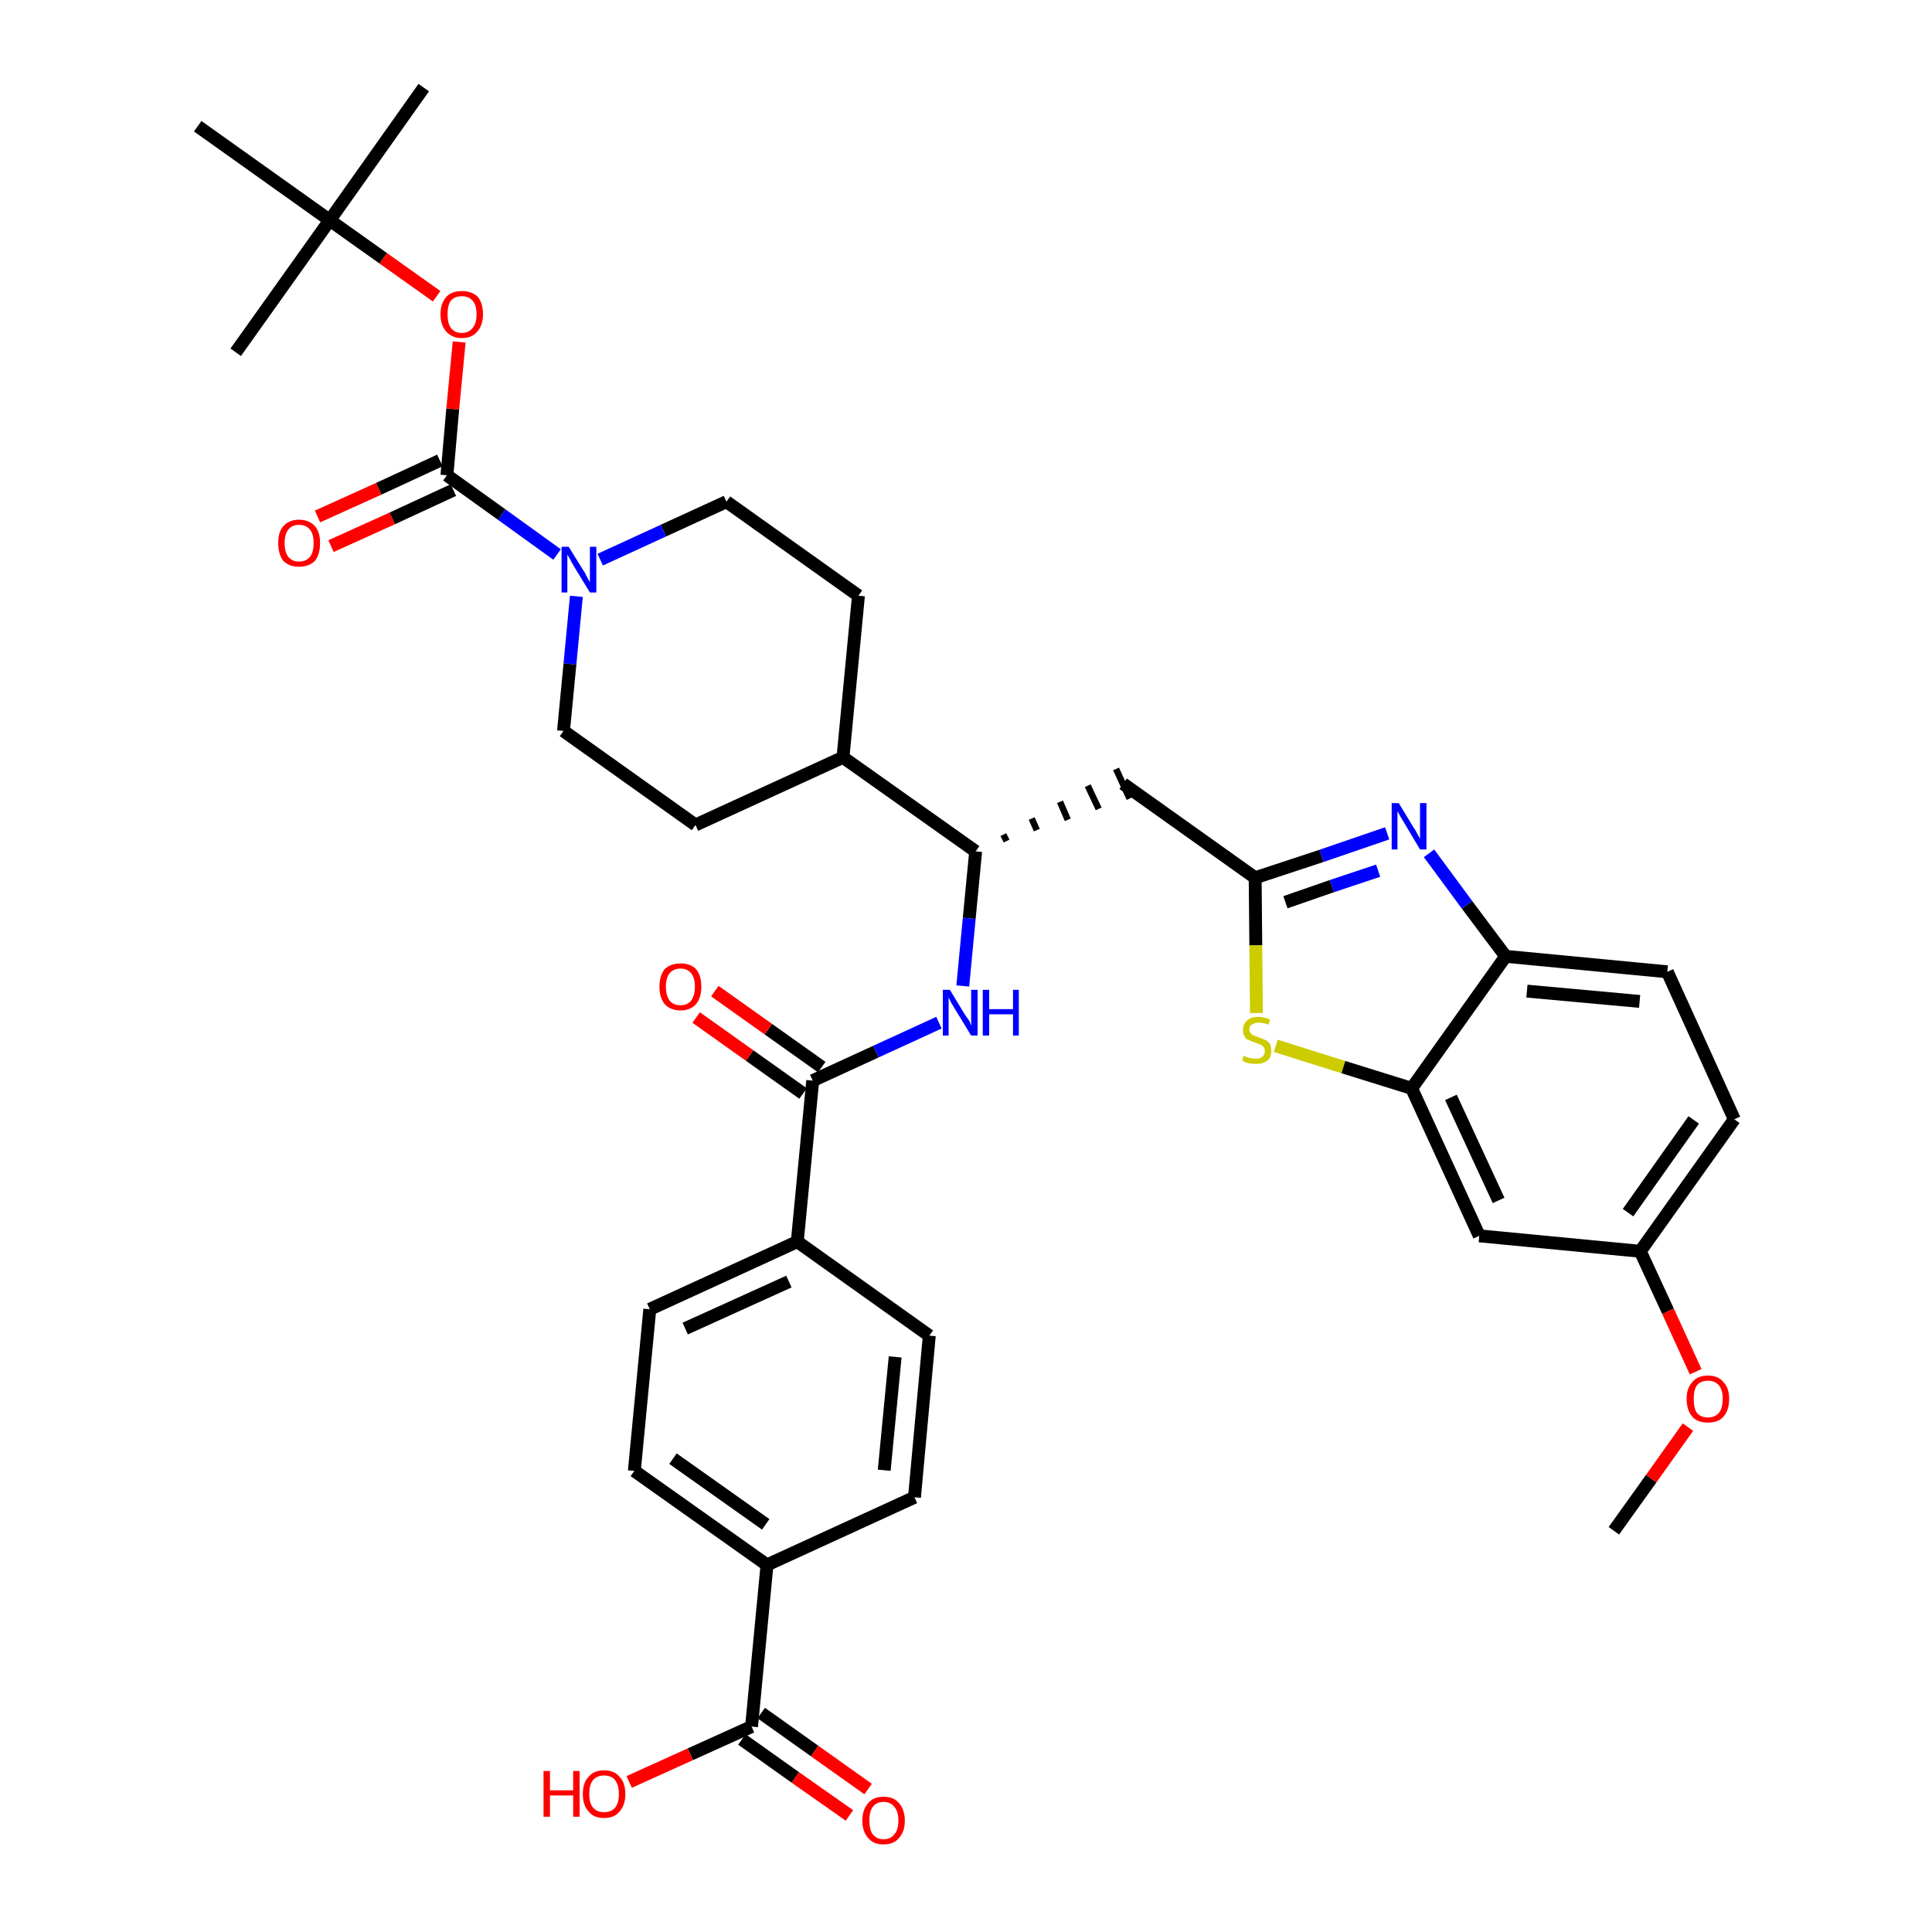 <?xml version='1.0' encoding='iso-8859-1'?>
<svg version='1.1' baseProfile='full'
              xmlns='http://www.w3.org/2000/svg'
                      xmlns:rdkit='http://www.rdkit.org/xml'
                      xmlns:xlink='http://www.w3.org/1999/xlink'
                  xml:space='preserve'
width='300px' height='300px' viewBox='0 0 300 300'>
<!-- END OF HEADER -->
<path class='bond-0 atom-0 atom-1' d='M 250.6,237.7 L 256.4,229.6' style='fill:none;fill-rule:evenodd;stroke:#000000;stroke-width:2.0px;stroke-linecap:butt;stroke-linejoin:miter;stroke-opacity:1' />
<path class='bond-0 atom-0 atom-1' d='M 256.4,229.6 L 262.1,221.6' style='fill:none;fill-rule:evenodd;stroke:#FF0000;stroke-width:2.0px;stroke-linecap:butt;stroke-linejoin:miter;stroke-opacity:1' />
<path class='bond-1 atom-1 atom-2' d='M 263.3,213.0 L 259.0,203.6' style='fill:none;fill-rule:evenodd;stroke:#FF0000;stroke-width:2.0px;stroke-linecap:butt;stroke-linejoin:miter;stroke-opacity:1' />
<path class='bond-1 atom-1 atom-2' d='M 259.0,203.6 L 254.7,194.3' style='fill:none;fill-rule:evenodd;stroke:#000000;stroke-width:2.0px;stroke-linecap:butt;stroke-linejoin:miter;stroke-opacity:1' />
<path class='bond-2 atom-2 atom-3' d='M 254.7,194.3 L 269.3,173.8' style='fill:none;fill-rule:evenodd;stroke:#000000;stroke-width:2.0px;stroke-linecap:butt;stroke-linejoin:miter;stroke-opacity:1' />
<path class='bond-2 atom-2 atom-3' d='M 252.8,188.3 L 263.0,173.9' style='fill:none;fill-rule:evenodd;stroke:#000000;stroke-width:2.0px;stroke-linecap:butt;stroke-linejoin:miter;stroke-opacity:1' />
<path class='bond-37 atom-37 atom-2' d='M 229.7,191.9 L 254.7,194.3' style='fill:none;fill-rule:evenodd;stroke:#000000;stroke-width:2.0px;stroke-linecap:butt;stroke-linejoin:miter;stroke-opacity:1' />
<path class='bond-3 atom-3 atom-4' d='M 269.3,173.8 L 258.9,150.9' style='fill:none;fill-rule:evenodd;stroke:#000000;stroke-width:2.0px;stroke-linecap:butt;stroke-linejoin:miter;stroke-opacity:1' />
<path class='bond-4 atom-4 atom-5' d='M 258.9,150.9 L 233.8,148.5' style='fill:none;fill-rule:evenodd;stroke:#000000;stroke-width:2.0px;stroke-linecap:butt;stroke-linejoin:miter;stroke-opacity:1' />
<path class='bond-4 atom-4 atom-5' d='M 254.6,155.5 L 237.1,153.9' style='fill:none;fill-rule:evenodd;stroke:#000000;stroke-width:2.0px;stroke-linecap:butt;stroke-linejoin:miter;stroke-opacity:1' />
<path class='bond-5 atom-5 atom-6' d='M 233.8,148.5 L 227.8,140.5' style='fill:none;fill-rule:evenodd;stroke:#000000;stroke-width:2.0px;stroke-linecap:butt;stroke-linejoin:miter;stroke-opacity:1' />
<path class='bond-5 atom-5 atom-6' d='M 227.8,140.5 L 221.9,132.5' style='fill:none;fill-rule:evenodd;stroke:#0000FF;stroke-width:2.0px;stroke-linecap:butt;stroke-linejoin:miter;stroke-opacity:1' />
<path class='bond-38 atom-36 atom-5' d='M 219.2,169.0 L 233.8,148.5' style='fill:none;fill-rule:evenodd;stroke:#000000;stroke-width:2.0px;stroke-linecap:butt;stroke-linejoin:miter;stroke-opacity:1' />
<path class='bond-6 atom-6 atom-7' d='M 215.4,129.4 L 205.2,132.9' style='fill:none;fill-rule:evenodd;stroke:#0000FF;stroke-width:2.0px;stroke-linecap:butt;stroke-linejoin:miter;stroke-opacity:1' />
<path class='bond-6 atom-6 atom-7' d='M 205.2,132.9 L 194.9,136.3' style='fill:none;fill-rule:evenodd;stroke:#000000;stroke-width:2.0px;stroke-linecap:butt;stroke-linejoin:miter;stroke-opacity:1' />
<path class='bond-6 atom-6 atom-7' d='M 214.0,135.2 L 206.8,137.6' style='fill:none;fill-rule:evenodd;stroke:#0000FF;stroke-width:2.0px;stroke-linecap:butt;stroke-linejoin:miter;stroke-opacity:1' />
<path class='bond-6 atom-6 atom-7' d='M 206.8,137.6 L 199.6,140.1' style='fill:none;fill-rule:evenodd;stroke:#000000;stroke-width:2.0px;stroke-linecap:butt;stroke-linejoin:miter;stroke-opacity:1' />
<path class='bond-7 atom-7 atom-8' d='M 194.9,136.3 L 174.4,121.7' style='fill:none;fill-rule:evenodd;stroke:#000000;stroke-width:2.0px;stroke-linecap:butt;stroke-linejoin:miter;stroke-opacity:1' />
<path class='bond-34 atom-7 atom-35' d='M 194.9,136.3 L 195.0,146.8' style='fill:none;fill-rule:evenodd;stroke:#000000;stroke-width:2.0px;stroke-linecap:butt;stroke-linejoin:miter;stroke-opacity:1' />
<path class='bond-34 atom-7 atom-35' d='M 195.0,146.8 L 195.1,157.3' style='fill:none;fill-rule:evenodd;stroke:#CCCC00;stroke-width:2.0px;stroke-linecap:butt;stroke-linejoin:miter;stroke-opacity:1' />
<path class='bond-8 atom-9 atom-8' d='M 156.3,130.6 L 155.8,129.6' style='fill:none;fill-rule:evenodd;stroke:#000000;stroke-width:1.0px;stroke-linecap:butt;stroke-linejoin:miter;stroke-opacity:1' />
<path class='bond-8 atom-9 atom-8' d='M 161.0,128.9 L 160.2,127.1' style='fill:none;fill-rule:evenodd;stroke:#000000;stroke-width:1.0px;stroke-linecap:butt;stroke-linejoin:miter;stroke-opacity:1' />
<path class='bond-8 atom-9 atom-8' d='M 165.8,127.3 L 164.6,124.5' style='fill:none;fill-rule:evenodd;stroke:#000000;stroke-width:1.0px;stroke-linecap:butt;stroke-linejoin:miter;stroke-opacity:1' />
<path class='bond-8 atom-9 atom-8' d='M 170.6,125.6 L 168.9,122.0' style='fill:none;fill-rule:evenodd;stroke:#000000;stroke-width:1.0px;stroke-linecap:butt;stroke-linejoin:miter;stroke-opacity:1' />
<path class='bond-8 atom-9 atom-8' d='M 175.4,124.0 L 173.3,119.4' style='fill:none;fill-rule:evenodd;stroke:#000000;stroke-width:1.0px;stroke-linecap:butt;stroke-linejoin:miter;stroke-opacity:1' />
<path class='bond-9 atom-9 atom-10' d='M 151.5,132.2 L 150.5,142.6' style='fill:none;fill-rule:evenodd;stroke:#000000;stroke-width:2.0px;stroke-linecap:butt;stroke-linejoin:miter;stroke-opacity:1' />
<path class='bond-9 atom-9 atom-10' d='M 150.5,142.6 L 149.5,153.1' style='fill:none;fill-rule:evenodd;stroke:#0000FF;stroke-width:2.0px;stroke-linecap:butt;stroke-linejoin:miter;stroke-opacity:1' />
<path class='bond-21 atom-9 atom-22' d='M 151.5,132.2 L 130.9,117.6' style='fill:none;fill-rule:evenodd;stroke:#000000;stroke-width:2.0px;stroke-linecap:butt;stroke-linejoin:miter;stroke-opacity:1' />
<path class='bond-10 atom-10 atom-11' d='M 145.8,158.8 L 136.0,163.3' style='fill:none;fill-rule:evenodd;stroke:#0000FF;stroke-width:2.0px;stroke-linecap:butt;stroke-linejoin:miter;stroke-opacity:1' />
<path class='bond-10 atom-10 atom-11' d='M 136.0,163.3 L 126.2,167.8' style='fill:none;fill-rule:evenodd;stroke:#000000;stroke-width:2.0px;stroke-linecap:butt;stroke-linejoin:miter;stroke-opacity:1' />
<path class='bond-11 atom-11 atom-12' d='M 127.6,165.7 L 119.3,159.8' style='fill:none;fill-rule:evenodd;stroke:#000000;stroke-width:2.0px;stroke-linecap:butt;stroke-linejoin:miter;stroke-opacity:1' />
<path class='bond-11 atom-11 atom-12' d='M 119.3,159.8 L 111.0,153.9' style='fill:none;fill-rule:evenodd;stroke:#FF0000;stroke-width:2.0px;stroke-linecap:butt;stroke-linejoin:miter;stroke-opacity:1' />
<path class='bond-11 atom-11 atom-12' d='M 124.7,169.8 L 116.4,163.9' style='fill:none;fill-rule:evenodd;stroke:#000000;stroke-width:2.0px;stroke-linecap:butt;stroke-linejoin:miter;stroke-opacity:1' />
<path class='bond-11 atom-11 atom-12' d='M 116.4,163.9 L 108.1,158.0' style='fill:none;fill-rule:evenodd;stroke:#FF0000;stroke-width:2.0px;stroke-linecap:butt;stroke-linejoin:miter;stroke-opacity:1' />
<path class='bond-12 atom-11 atom-13' d='M 126.2,167.8 L 123.8,192.8' style='fill:none;fill-rule:evenodd;stroke:#000000;stroke-width:2.0px;stroke-linecap:butt;stroke-linejoin:miter;stroke-opacity:1' />
<path class='bond-13 atom-13 atom-14' d='M 123.8,192.8 L 100.9,203.3' style='fill:none;fill-rule:evenodd;stroke:#000000;stroke-width:2.0px;stroke-linecap:butt;stroke-linejoin:miter;stroke-opacity:1' />
<path class='bond-13 atom-13 atom-14' d='M 122.5,199.0 L 106.4,206.3' style='fill:none;fill-rule:evenodd;stroke:#000000;stroke-width:2.0px;stroke-linecap:butt;stroke-linejoin:miter;stroke-opacity:1' />
<path class='bond-39 atom-21 atom-13' d='M 144.3,207.4 L 123.8,192.8' style='fill:none;fill-rule:evenodd;stroke:#000000;stroke-width:2.0px;stroke-linecap:butt;stroke-linejoin:miter;stroke-opacity:1' />
<path class='bond-14 atom-14 atom-15' d='M 100.9,203.3 L 98.5,228.4' style='fill:none;fill-rule:evenodd;stroke:#000000;stroke-width:2.0px;stroke-linecap:butt;stroke-linejoin:miter;stroke-opacity:1' />
<path class='bond-15 atom-15 atom-16' d='M 98.5,228.4 L 119.1,243.0' style='fill:none;fill-rule:evenodd;stroke:#000000;stroke-width:2.0px;stroke-linecap:butt;stroke-linejoin:miter;stroke-opacity:1' />
<path class='bond-15 atom-15 atom-16' d='M 104.5,226.5 L 118.9,236.7' style='fill:none;fill-rule:evenodd;stroke:#000000;stroke-width:2.0px;stroke-linecap:butt;stroke-linejoin:miter;stroke-opacity:1' />
<path class='bond-16 atom-16 atom-17' d='M 119.1,243.0 L 116.7,268.1' style='fill:none;fill-rule:evenodd;stroke:#000000;stroke-width:2.0px;stroke-linecap:butt;stroke-linejoin:miter;stroke-opacity:1' />
<path class='bond-19 atom-16 atom-20' d='M 119.1,243.0 L 142.0,232.5' style='fill:none;fill-rule:evenodd;stroke:#000000;stroke-width:2.0px;stroke-linecap:butt;stroke-linejoin:miter;stroke-opacity:1' />
<path class='bond-17 atom-17 atom-18' d='M 115.2,270.1 L 123.5,276.0' style='fill:none;fill-rule:evenodd;stroke:#000000;stroke-width:2.0px;stroke-linecap:butt;stroke-linejoin:miter;stroke-opacity:1' />
<path class='bond-17 atom-17 atom-18' d='M 123.5,276.0 L 131.9,281.9' style='fill:none;fill-rule:evenodd;stroke:#FF0000;stroke-width:2.0px;stroke-linecap:butt;stroke-linejoin:miter;stroke-opacity:1' />
<path class='bond-17 atom-17 atom-18' d='M 118.2,266.0 L 126.5,271.9' style='fill:none;fill-rule:evenodd;stroke:#000000;stroke-width:2.0px;stroke-linecap:butt;stroke-linejoin:miter;stroke-opacity:1' />
<path class='bond-17 atom-17 atom-18' d='M 126.5,271.9 L 134.8,277.8' style='fill:none;fill-rule:evenodd;stroke:#FF0000;stroke-width:2.0px;stroke-linecap:butt;stroke-linejoin:miter;stroke-opacity:1' />
<path class='bond-18 atom-17 atom-19' d='M 116.7,268.1 L 107.2,272.4' style='fill:none;fill-rule:evenodd;stroke:#000000;stroke-width:2.0px;stroke-linecap:butt;stroke-linejoin:miter;stroke-opacity:1' />
<path class='bond-18 atom-17 atom-19' d='M 107.2,272.4 L 97.7,276.7' style='fill:none;fill-rule:evenodd;stroke:#FF0000;stroke-width:2.0px;stroke-linecap:butt;stroke-linejoin:miter;stroke-opacity:1' />
<path class='bond-20 atom-20 atom-21' d='M 142.0,232.5 L 144.3,207.4' style='fill:none;fill-rule:evenodd;stroke:#000000;stroke-width:2.0px;stroke-linecap:butt;stroke-linejoin:miter;stroke-opacity:1' />
<path class='bond-20 atom-20 atom-21' d='M 137.3,228.3 L 139.0,210.7' style='fill:none;fill-rule:evenodd;stroke:#000000;stroke-width:2.0px;stroke-linecap:butt;stroke-linejoin:miter;stroke-opacity:1' />
<path class='bond-22 atom-22 atom-23' d='M 130.9,117.6 L 133.3,92.5' style='fill:none;fill-rule:evenodd;stroke:#000000;stroke-width:2.0px;stroke-linecap:butt;stroke-linejoin:miter;stroke-opacity:1' />
<path class='bond-40 atom-34 atom-22' d='M 108.0,128.1 L 130.9,117.6' style='fill:none;fill-rule:evenodd;stroke:#000000;stroke-width:2.0px;stroke-linecap:butt;stroke-linejoin:miter;stroke-opacity:1' />
<path class='bond-23 atom-23 atom-24' d='M 133.3,92.5 L 112.8,77.9' style='fill:none;fill-rule:evenodd;stroke:#000000;stroke-width:2.0px;stroke-linecap:butt;stroke-linejoin:miter;stroke-opacity:1' />
<path class='bond-24 atom-24 atom-25' d='M 112.8,77.9 L 103.0,82.4' style='fill:none;fill-rule:evenodd;stroke:#000000;stroke-width:2.0px;stroke-linecap:butt;stroke-linejoin:miter;stroke-opacity:1' />
<path class='bond-24 atom-24 atom-25' d='M 103.0,82.4 L 93.2,86.9' style='fill:none;fill-rule:evenodd;stroke:#0000FF;stroke-width:2.0px;stroke-linecap:butt;stroke-linejoin:miter;stroke-opacity:1' />
<path class='bond-25 atom-25 atom-26' d='M 86.5,86.1 L 77.9,79.9' style='fill:none;fill-rule:evenodd;stroke:#0000FF;stroke-width:2.0px;stroke-linecap:butt;stroke-linejoin:miter;stroke-opacity:1' />
<path class='bond-25 atom-25 atom-26' d='M 77.9,79.9 L 69.4,73.8' style='fill:none;fill-rule:evenodd;stroke:#000000;stroke-width:2.0px;stroke-linecap:butt;stroke-linejoin:miter;stroke-opacity:1' />
<path class='bond-32 atom-25 atom-33' d='M 89.5,92.6 L 88.5,103.1' style='fill:none;fill-rule:evenodd;stroke:#0000FF;stroke-width:2.0px;stroke-linecap:butt;stroke-linejoin:miter;stroke-opacity:1' />
<path class='bond-32 atom-25 atom-33' d='M 88.5,103.1 L 87.5,113.5' style='fill:none;fill-rule:evenodd;stroke:#000000;stroke-width:2.0px;stroke-linecap:butt;stroke-linejoin:miter;stroke-opacity:1' />
<path class='bond-26 atom-26 atom-27' d='M 68.3,71.5 L 58.8,75.9' style='fill:none;fill-rule:evenodd;stroke:#000000;stroke-width:2.0px;stroke-linecap:butt;stroke-linejoin:miter;stroke-opacity:1' />
<path class='bond-26 atom-26 atom-27' d='M 58.8,75.9 L 49.3,80.2' style='fill:none;fill-rule:evenodd;stroke:#FF0000;stroke-width:2.0px;stroke-linecap:butt;stroke-linejoin:miter;stroke-opacity:1' />
<path class='bond-26 atom-26 atom-27' d='M 70.4,76.1 L 60.9,80.5' style='fill:none;fill-rule:evenodd;stroke:#000000;stroke-width:2.0px;stroke-linecap:butt;stroke-linejoin:miter;stroke-opacity:1' />
<path class='bond-26 atom-26 atom-27' d='M 60.9,80.5 L 51.4,84.8' style='fill:none;fill-rule:evenodd;stroke:#FF0000;stroke-width:2.0px;stroke-linecap:butt;stroke-linejoin:miter;stroke-opacity:1' />
<path class='bond-27 atom-26 atom-28' d='M 69.4,73.8 L 70.3,63.5' style='fill:none;fill-rule:evenodd;stroke:#000000;stroke-width:2.0px;stroke-linecap:butt;stroke-linejoin:miter;stroke-opacity:1' />
<path class='bond-27 atom-26 atom-28' d='M 70.3,63.5 L 71.3,53.1' style='fill:none;fill-rule:evenodd;stroke:#FF0000;stroke-width:2.0px;stroke-linecap:butt;stroke-linejoin:miter;stroke-opacity:1' />
<path class='bond-28 atom-28 atom-29' d='M 67.8,46.0 L 59.5,40.1' style='fill:none;fill-rule:evenodd;stroke:#FF0000;stroke-width:2.0px;stroke-linecap:butt;stroke-linejoin:miter;stroke-opacity:1' />
<path class='bond-28 atom-28 atom-29' d='M 59.5,40.1 L 51.2,34.2' style='fill:none;fill-rule:evenodd;stroke:#000000;stroke-width:2.0px;stroke-linecap:butt;stroke-linejoin:miter;stroke-opacity:1' />
<path class='bond-29 atom-29 atom-30' d='M 51.2,34.2 L 65.8,13.6' style='fill:none;fill-rule:evenodd;stroke:#000000;stroke-width:2.0px;stroke-linecap:butt;stroke-linejoin:miter;stroke-opacity:1' />
<path class='bond-30 atom-29 atom-31' d='M 51.2,34.2 L 36.6,54.7' style='fill:none;fill-rule:evenodd;stroke:#000000;stroke-width:2.0px;stroke-linecap:butt;stroke-linejoin:miter;stroke-opacity:1' />
<path class='bond-31 atom-29 atom-32' d='M 51.2,34.2 L 30.7,19.6' style='fill:none;fill-rule:evenodd;stroke:#000000;stroke-width:2.0px;stroke-linecap:butt;stroke-linejoin:miter;stroke-opacity:1' />
<path class='bond-33 atom-33 atom-34' d='M 87.5,113.5 L 108.0,128.1' style='fill:none;fill-rule:evenodd;stroke:#000000;stroke-width:2.0px;stroke-linecap:butt;stroke-linejoin:miter;stroke-opacity:1' />
<path class='bond-35 atom-35 atom-36' d='M 198.1,162.4 L 208.6,165.7' style='fill:none;fill-rule:evenodd;stroke:#CCCC00;stroke-width:2.0px;stroke-linecap:butt;stroke-linejoin:miter;stroke-opacity:1' />
<path class='bond-35 atom-35 atom-36' d='M 208.6,165.7 L 219.2,169.0' style='fill:none;fill-rule:evenodd;stroke:#000000;stroke-width:2.0px;stroke-linecap:butt;stroke-linejoin:miter;stroke-opacity:1' />
<path class='bond-36 atom-36 atom-37' d='M 219.2,169.0 L 229.7,191.9' style='fill:none;fill-rule:evenodd;stroke:#000000;stroke-width:2.0px;stroke-linecap:butt;stroke-linejoin:miter;stroke-opacity:1' />
<path class='bond-36 atom-36 atom-37' d='M 225.3,170.4 L 232.7,186.4' style='fill:none;fill-rule:evenodd;stroke:#000000;stroke-width:2.0px;stroke-linecap:butt;stroke-linejoin:miter;stroke-opacity:1' />
<path  class='atom-1' d='M 261.9 217.2
Q 261.9 215.5, 262.8 214.6
Q 263.6 213.6, 265.2 213.6
Q 266.8 213.6, 267.6 214.6
Q 268.5 215.5, 268.5 217.2
Q 268.5 219.0, 267.6 220.0
Q 266.8 220.9, 265.2 220.9
Q 263.6 220.9, 262.8 220.0
Q 261.9 219.0, 261.9 217.2
M 265.2 220.1
Q 266.3 220.1, 266.9 219.4
Q 267.5 218.7, 267.5 217.2
Q 267.5 215.8, 266.9 215.1
Q 266.3 214.4, 265.2 214.4
Q 264.1 214.4, 263.5 215.1
Q 263.0 215.8, 263.0 217.2
Q 263.0 218.7, 263.5 219.4
Q 264.1 220.1, 265.2 220.1
' fill='#FF0000'/>
<path  class='atom-6' d='M 217.2 124.7
L 219.5 128.5
Q 219.8 128.9, 220.1 129.5
Q 220.5 130.2, 220.5 130.3
L 220.5 124.7
L 221.5 124.7
L 221.5 131.9
L 220.5 131.9
L 218.0 127.7
Q 217.7 127.2, 217.4 126.7
Q 217.1 126.1, 217.0 126.0
L 217.0 131.9
L 216.1 131.9
L 216.1 124.7
L 217.2 124.7
' fill='#0000FF'/>
<path  class='atom-10' d='M 147.5 153.7
L 149.8 157.5
Q 150.1 157.9, 150.5 158.5
Q 150.8 159.2, 150.8 159.3
L 150.8 153.7
L 151.8 153.7
L 151.8 160.8
L 150.8 160.8
L 148.3 156.7
Q 148.0 156.2, 147.7 155.7
Q 147.4 155.1, 147.3 154.9
L 147.3 160.8
L 146.4 160.8
L 146.4 153.7
L 147.5 153.7
' fill='#0000FF'/>
<path  class='atom-10' d='M 152.6 153.7
L 153.6 153.7
L 153.6 156.7
L 157.3 156.7
L 157.3 153.7
L 158.2 153.7
L 158.2 160.8
L 157.3 160.8
L 157.3 157.5
L 153.6 157.5
L 153.6 160.8
L 152.6 160.8
L 152.6 153.7
' fill='#0000FF'/>
<path  class='atom-12' d='M 102.4 153.2
Q 102.4 151.5, 103.2 150.5
Q 104.1 149.6, 105.7 149.6
Q 107.2 149.6, 108.1 150.5
Q 108.9 151.5, 108.9 153.2
Q 108.9 154.9, 108.1 155.9
Q 107.2 156.9, 105.7 156.9
Q 104.1 156.9, 103.2 155.9
Q 102.4 154.9, 102.4 153.2
M 105.7 156.1
Q 106.7 156.1, 107.3 155.4
Q 107.9 154.6, 107.9 153.2
Q 107.9 151.8, 107.3 151.1
Q 106.7 150.4, 105.7 150.4
Q 104.6 150.4, 104.0 151.1
Q 103.4 151.8, 103.4 153.2
Q 103.4 154.6, 104.0 155.4
Q 104.6 156.1, 105.7 156.1
' fill='#FF0000'/>
<path  class='atom-18' d='M 133.9 282.7
Q 133.9 281.0, 134.8 280.0
Q 135.6 279.0, 137.2 279.0
Q 138.8 279.0, 139.6 280.0
Q 140.5 281.0, 140.5 282.7
Q 140.5 284.4, 139.6 285.4
Q 138.8 286.4, 137.2 286.4
Q 135.6 286.4, 134.8 285.4
Q 133.9 284.4, 133.9 282.7
M 137.2 285.6
Q 138.3 285.6, 138.9 284.8
Q 139.5 284.1, 139.5 282.7
Q 139.5 281.3, 138.9 280.6
Q 138.3 279.8, 137.2 279.8
Q 136.1 279.8, 135.5 280.6
Q 135.0 281.3, 135.0 282.7
Q 135.0 284.1, 135.5 284.8
Q 136.1 285.6, 137.2 285.6
' fill='#FF0000'/>
<path  class='atom-19' d='M 84.4 275.0
L 85.4 275.0
L 85.4 278.0
L 89.0 278.0
L 89.0 275.0
L 90.0 275.0
L 90.0 282.1
L 89.0 282.1
L 89.0 278.8
L 85.4 278.8
L 85.4 282.1
L 84.4 282.1
L 84.4 275.0
' fill='#FF0000'/>
<path  class='atom-19' d='M 90.5 278.6
Q 90.5 276.8, 91.4 275.9
Q 92.2 274.9, 93.8 274.9
Q 95.4 274.9, 96.2 275.9
Q 97.1 276.8, 97.1 278.6
Q 97.1 280.3, 96.2 281.3
Q 95.4 282.3, 93.8 282.3
Q 92.2 282.3, 91.4 281.3
Q 90.5 280.3, 90.5 278.6
M 93.8 281.4
Q 94.9 281.4, 95.5 280.7
Q 96.1 280.0, 96.1 278.6
Q 96.1 277.2, 95.5 276.4
Q 94.9 275.7, 93.8 275.7
Q 92.7 275.7, 92.1 276.4
Q 91.5 277.1, 91.5 278.6
Q 91.5 280.0, 92.1 280.7
Q 92.7 281.4, 93.8 281.4
' fill='#FF0000'/>
<path  class='atom-25' d='M 88.3 84.9
L 90.6 88.6
Q 90.9 89.0, 91.2 89.7
Q 91.6 90.4, 91.6 90.4
L 91.6 84.9
L 92.6 84.9
L 92.6 92.0
L 91.6 92.0
L 89.1 87.9
Q 88.8 87.4, 88.5 86.8
Q 88.2 86.3, 88.1 86.1
L 88.1 92.0
L 87.2 92.0
L 87.2 84.9
L 88.3 84.9
' fill='#0000FF'/>
<path  class='atom-27' d='M 43.2 84.3
Q 43.2 82.6, 44.0 81.7
Q 44.9 80.7, 46.4 80.7
Q 48.0 80.7, 48.9 81.7
Q 49.7 82.6, 49.7 84.3
Q 49.7 86.1, 48.9 87.1
Q 48.0 88.0, 46.4 88.0
Q 44.9 88.0, 44.0 87.1
Q 43.2 86.1, 43.2 84.3
M 46.4 87.2
Q 47.5 87.2, 48.1 86.5
Q 48.7 85.8, 48.7 84.3
Q 48.7 82.9, 48.1 82.2
Q 47.5 81.5, 46.4 81.5
Q 45.4 81.5, 44.8 82.2
Q 44.2 82.9, 44.2 84.3
Q 44.2 85.8, 44.8 86.5
Q 45.4 87.2, 46.4 87.2
' fill='#FF0000'/>
<path  class='atom-28' d='M 68.4 48.8
Q 68.4 47.1, 69.3 46.1
Q 70.1 45.2, 71.7 45.2
Q 73.3 45.2, 74.2 46.1
Q 75.0 47.1, 75.0 48.8
Q 75.0 50.5, 74.1 51.5
Q 73.3 52.5, 71.7 52.5
Q 70.2 52.5, 69.3 51.5
Q 68.4 50.5, 68.4 48.8
M 71.7 51.7
Q 72.8 51.7, 73.4 50.9
Q 74.0 50.2, 74.0 48.8
Q 74.0 47.4, 73.4 46.7
Q 72.8 46.0, 71.7 46.0
Q 70.6 46.0, 70.0 46.7
Q 69.5 47.4, 69.5 48.8
Q 69.5 50.2, 70.0 50.9
Q 70.6 51.7, 71.7 51.7
' fill='#FF0000'/>
<path  class='atom-35' d='M 193.1 163.9
Q 193.2 164.0, 193.5 164.1
Q 193.9 164.3, 194.2 164.3
Q 194.6 164.4, 195.0 164.4
Q 195.7 164.4, 196.0 164.1
Q 196.4 163.8, 196.4 163.2
Q 196.4 162.8, 196.2 162.6
Q 196.0 162.3, 195.7 162.2
Q 195.4 162.1, 194.9 161.9
Q 194.3 161.7, 193.9 161.5
Q 193.5 161.4, 193.3 161.0
Q 193.0 160.6, 193.0 159.9
Q 193.0 159.1, 193.6 158.5
Q 194.2 157.9, 195.4 157.9
Q 196.3 157.9, 197.2 158.3
L 197.0 159.1
Q 196.1 158.8, 195.5 158.8
Q 194.8 158.8, 194.4 159.1
Q 194.0 159.3, 194.0 159.8
Q 194.0 160.2, 194.2 160.4
Q 194.4 160.7, 194.7 160.8
Q 195.0 160.9, 195.5 161.1
Q 196.1 161.3, 196.5 161.5
Q 196.9 161.7, 197.2 162.1
Q 197.4 162.5, 197.4 163.2
Q 197.4 164.2, 196.8 164.7
Q 196.1 165.2, 195.0 165.2
Q 194.4 165.2, 193.9 165.1
Q 193.4 165.0, 192.9 164.7
L 193.1 163.9
' fill='#CCCC00'/>
</svg>
